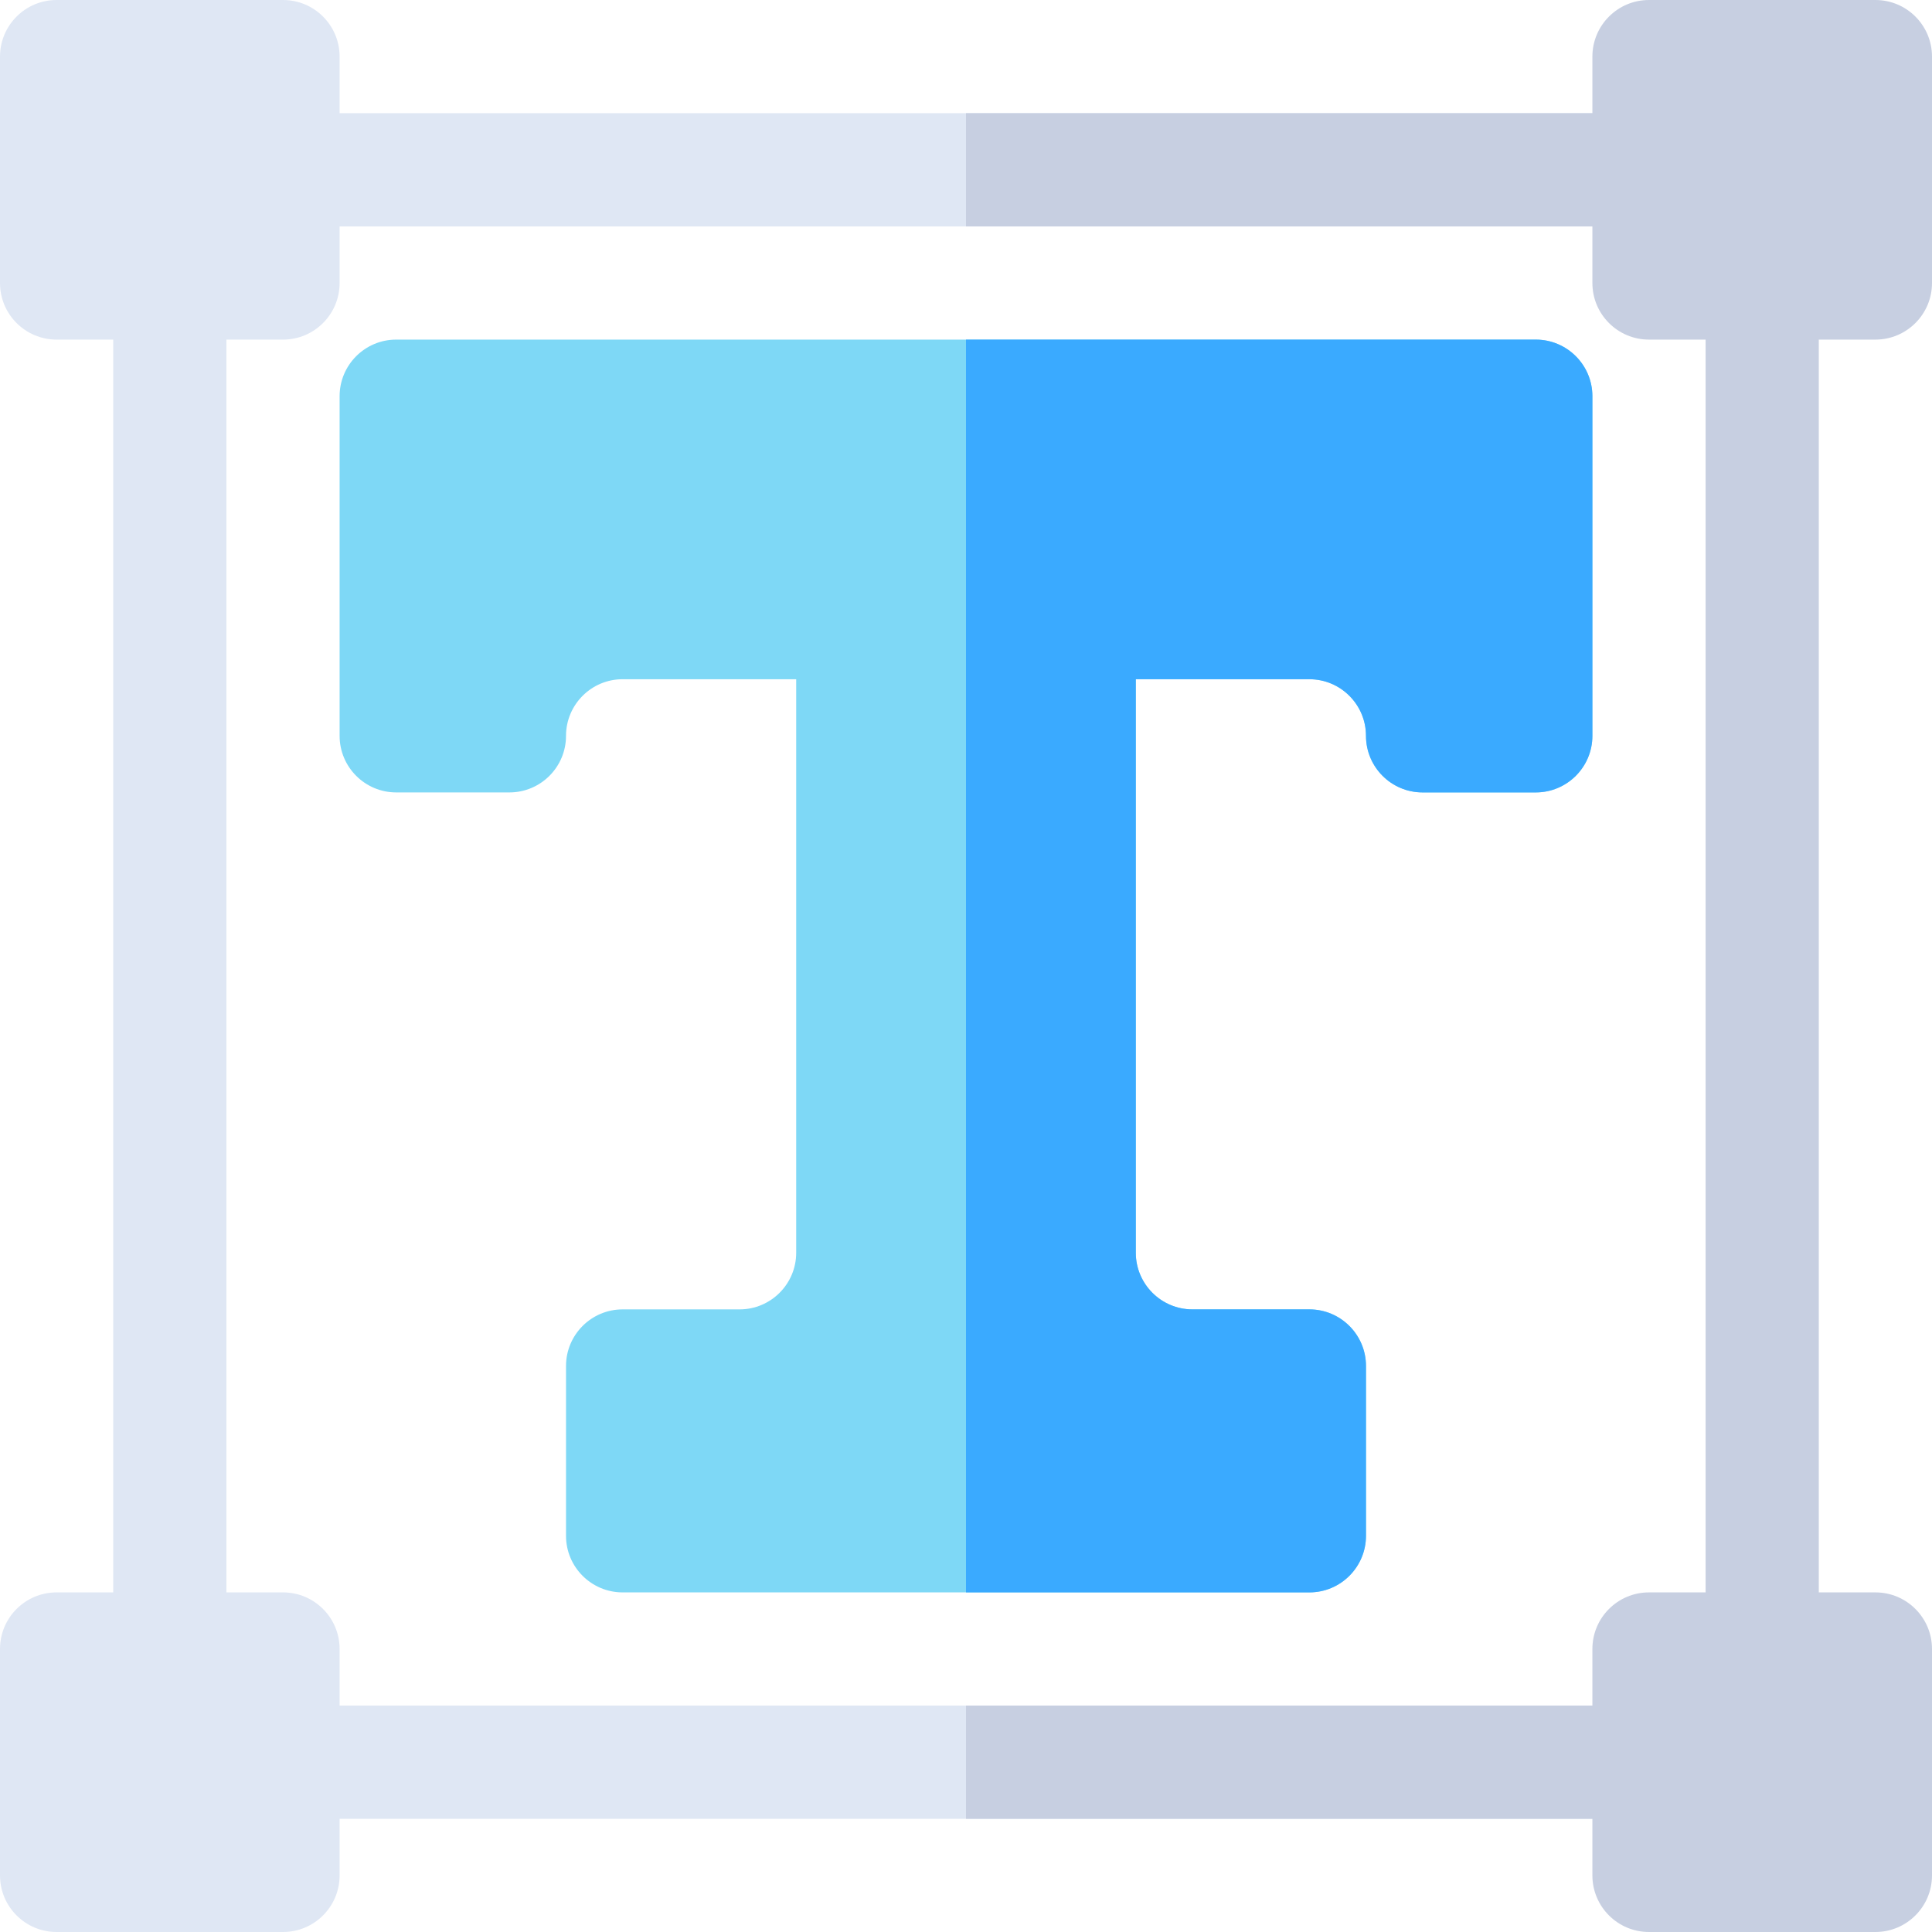 <svg id="Capa_1" enable-background="new 0 0 512 512" height="512" viewBox="0 0 512 512" width="512" xmlns="http://www.w3.org/2000/svg"><g><g><path d="m467 452c-8.284 0-15-6.716-15-15v-362c0-8.284 6.716-15 15-15s15 6.716 15 15v362c0 8.284-6.716 15-15 15z" fill="#c7cfe1"/></g><g><path d="m452 45c0 8.28-6.72 15-15 15h-362c-8.28 0-15-6.72-15-15s6.72-15 15-15h362c8.28 0 15 6.72 15 15z" fill="#dfe7f4"/></g><g><path d="m452 467c0 8.28-6.72 15-15 15h-362c-8.28 0-15-6.72-15-15s6.72-15 15-15h362c8.28 0 15 6.72 15 15z" fill="#dfe7f4"/></g><path d="m452 467c0 8.28-6.72 15-15 15h-181v-30h181c8.28 0 15 6.72 15 15z" fill="#c7cfe1"/><path d="m437 60h-181v-30h181c8.28 0 15 6.72 15 15s-6.72 15-15 15z" fill="#c7cfe1"/><g><g><path d="m45 452c-8.284 0-15-6.716-15-15v-362c0-8.284 6.716-15 15-15s15 6.716 15 15v362c0 8.284-6.716 15-15 15z" fill="#dfe7f4"/></g></g><g><g><path d="m407 90h-302c-8.28 0-15 6.72-15 15v90c0 8.28 6.72 15 15 15h30c8.28 0 15-6.72 15-15 0-8.27 6.73-15 15-15h46v152c0 8.27-6.73 15-15 15h-31c-8.28 0-15 6.72-15 15v45c0 8.28 6.72 15 15 15h182c8.28 0 15-6.72 15-15v-45c0-8.28-6.72-15-15-15h-31c-8.27 0-15-6.73-15-15v-152h46c8.27 0 15 6.73 15 15 0 8.28 6.72 15 15 15h30c8.28 0 15-6.72 15-15v-90c0-8.28-6.72-15-15-15z" fill="#7ed8f6"/></g></g><path d="m422 105v90c0 8.28-6.72 15-15 15h-30c-8.28 0-15-6.72-15-15 0-8.27-6.73-15-15-15h-46v152c0 8.27 6.73 15 15 15h31c8.28 0 15 6.72 15 15v45c0 8.28-6.72 15-15 15h-91v-332h151c8.28 0 15 6.72 15 15z" fill="#3aaaff"/><g><g><g><g><path d="m497 90h-60c-8.284 0-15-6.716-15-15v-60c0-8.284 6.716-15 15-15h60c8.284 0 15 6.716 15 15v60c0 8.284-6.716 15-15 15z" fill="#c7cfe1"/></g></g></g></g><g><g><g><g><path d="m497 512h-60c-8.284 0-15-6.716-15-15v-60c0-8.284 6.716-15 15-15h60c8.284 0 15 6.716 15 15v60c0 8.284-6.716 15-15 15z" fill="#c7cfe1"/></g></g></g></g><g><path d="m75 90h-60c-8.284 0-15-6.716-15-15v-60c0-8.284 6.716-15 15-15h60c8.284 0 15 6.716 15 15v60c0 8.284-6.716 15-15 15z" fill="#dfe7f4"/></g><g><path d="m75 512h-60c-8.284 0-15-6.716-15-15v-60c0-8.284 6.716-15 15-15h60c8.284 0 15 6.716 15 15v60c0 8.284-6.716 15-15 15z" fill="#dfe7f4"/></g></g></svg>